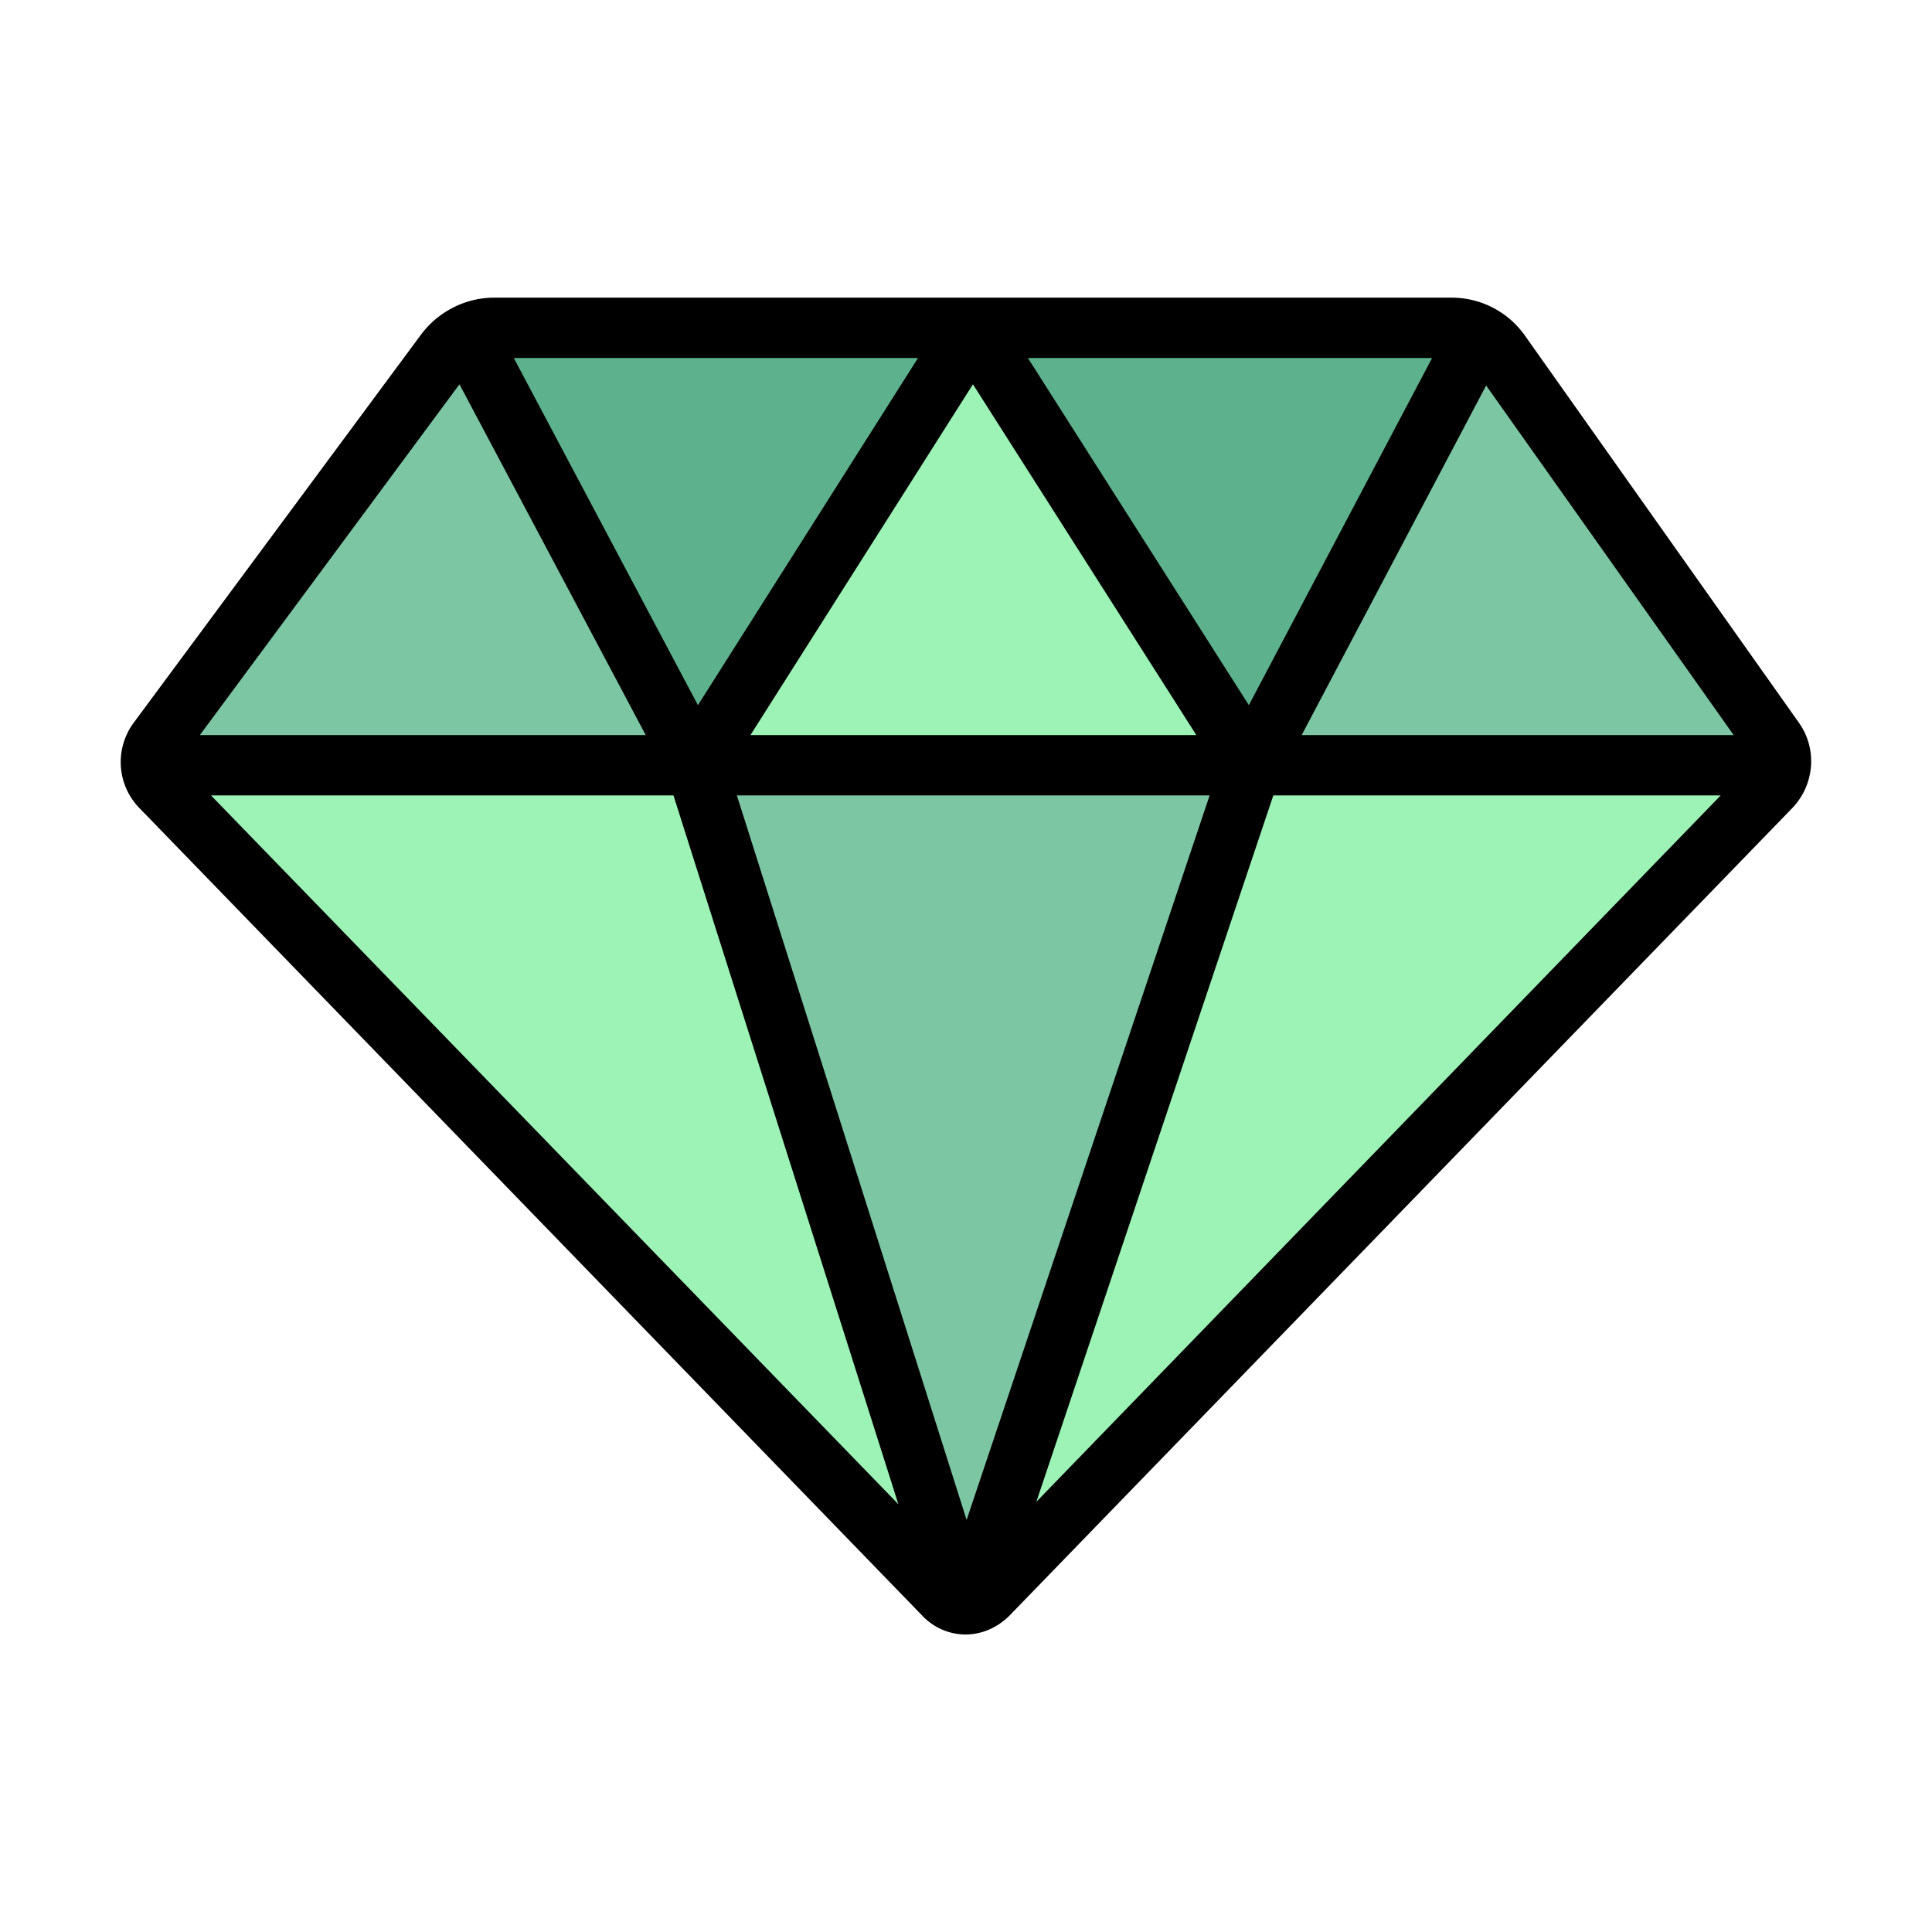 <svg width="800" height="800" viewBox="0 0 64 64" xmlns="http://www.w3.org/2000/svg"><path d="M5.04 25.35c.01.27.12.53.3.73L31.3 52.85c.15.15.35.24.56.26h.3c.21-.03.4-.12.55-.26l25.96-26.77c.19-.2.31-.45.34-.73l-26.74-5.09-27.23 5.09Z" fill="#9df3b6"/><path d="M41.46 25.35H23.04l8.8 27.76c.1.02.2.02.3 0l9.31-27.76ZM15.47 11.07c-.28.14-.53.35-.72.6L5.24 24.53c-.16.24-.23.53-.2.81h53.95c.03-.29-.05-.59-.22-.83l-9.08-12.83c-.18-.26-.42-.46-.7-.61H15.47Z" fill="#7dc6a4"/><path d="m32.23 10.86-9.18 14.48h18.41l-9.23-14.48Z" fill="#9df3b6"/><path d="m32.23 10.86 9.23 14.48 7.53-14.26c-.28-.14-.59-.22-.9-.22H32.23Z" fill="#5db18c"/><path d="M16.37 10.86c-.31 0-.62.07-.9.21l7.58 14.27 9.18-14.48H16.37Z" fill="#5db18c"/><path d="M50.51 11.11a2.972 2.972 0 0 0-2.42-1.25H16.37c-.95 0-1.85.46-2.42 1.22L4.43 23.94c-.64.87-.56 2.06.19 2.83l25.95 26.77c.74.76 1.97.85 2.85 0l25.95-26.77c.74-.77.84-1.96.22-2.83l-9.08-12.83ZM40.07 26.35l-8.05 24-7.61-24h15.66Zm-15.21-2 7.37-11.62 7.4 11.62H24.86Zm9.19-12.49h13.39l-6.07 11.5-7.32-11.5Zm-10.93 11.5-6.1-11.5h13.39l-7.29 11.5Zm6.64 26.47L6.99 26.35h15.32l7.45 23.48Zm12.42-23.48H57l-22.67 23.4 7.85-23.4Zm.94-2 6.11-11.58 8.2 11.58H43.12Zm-27.9-11.62 6.17 11.62H6.62l8.6-11.62Z"/></svg>